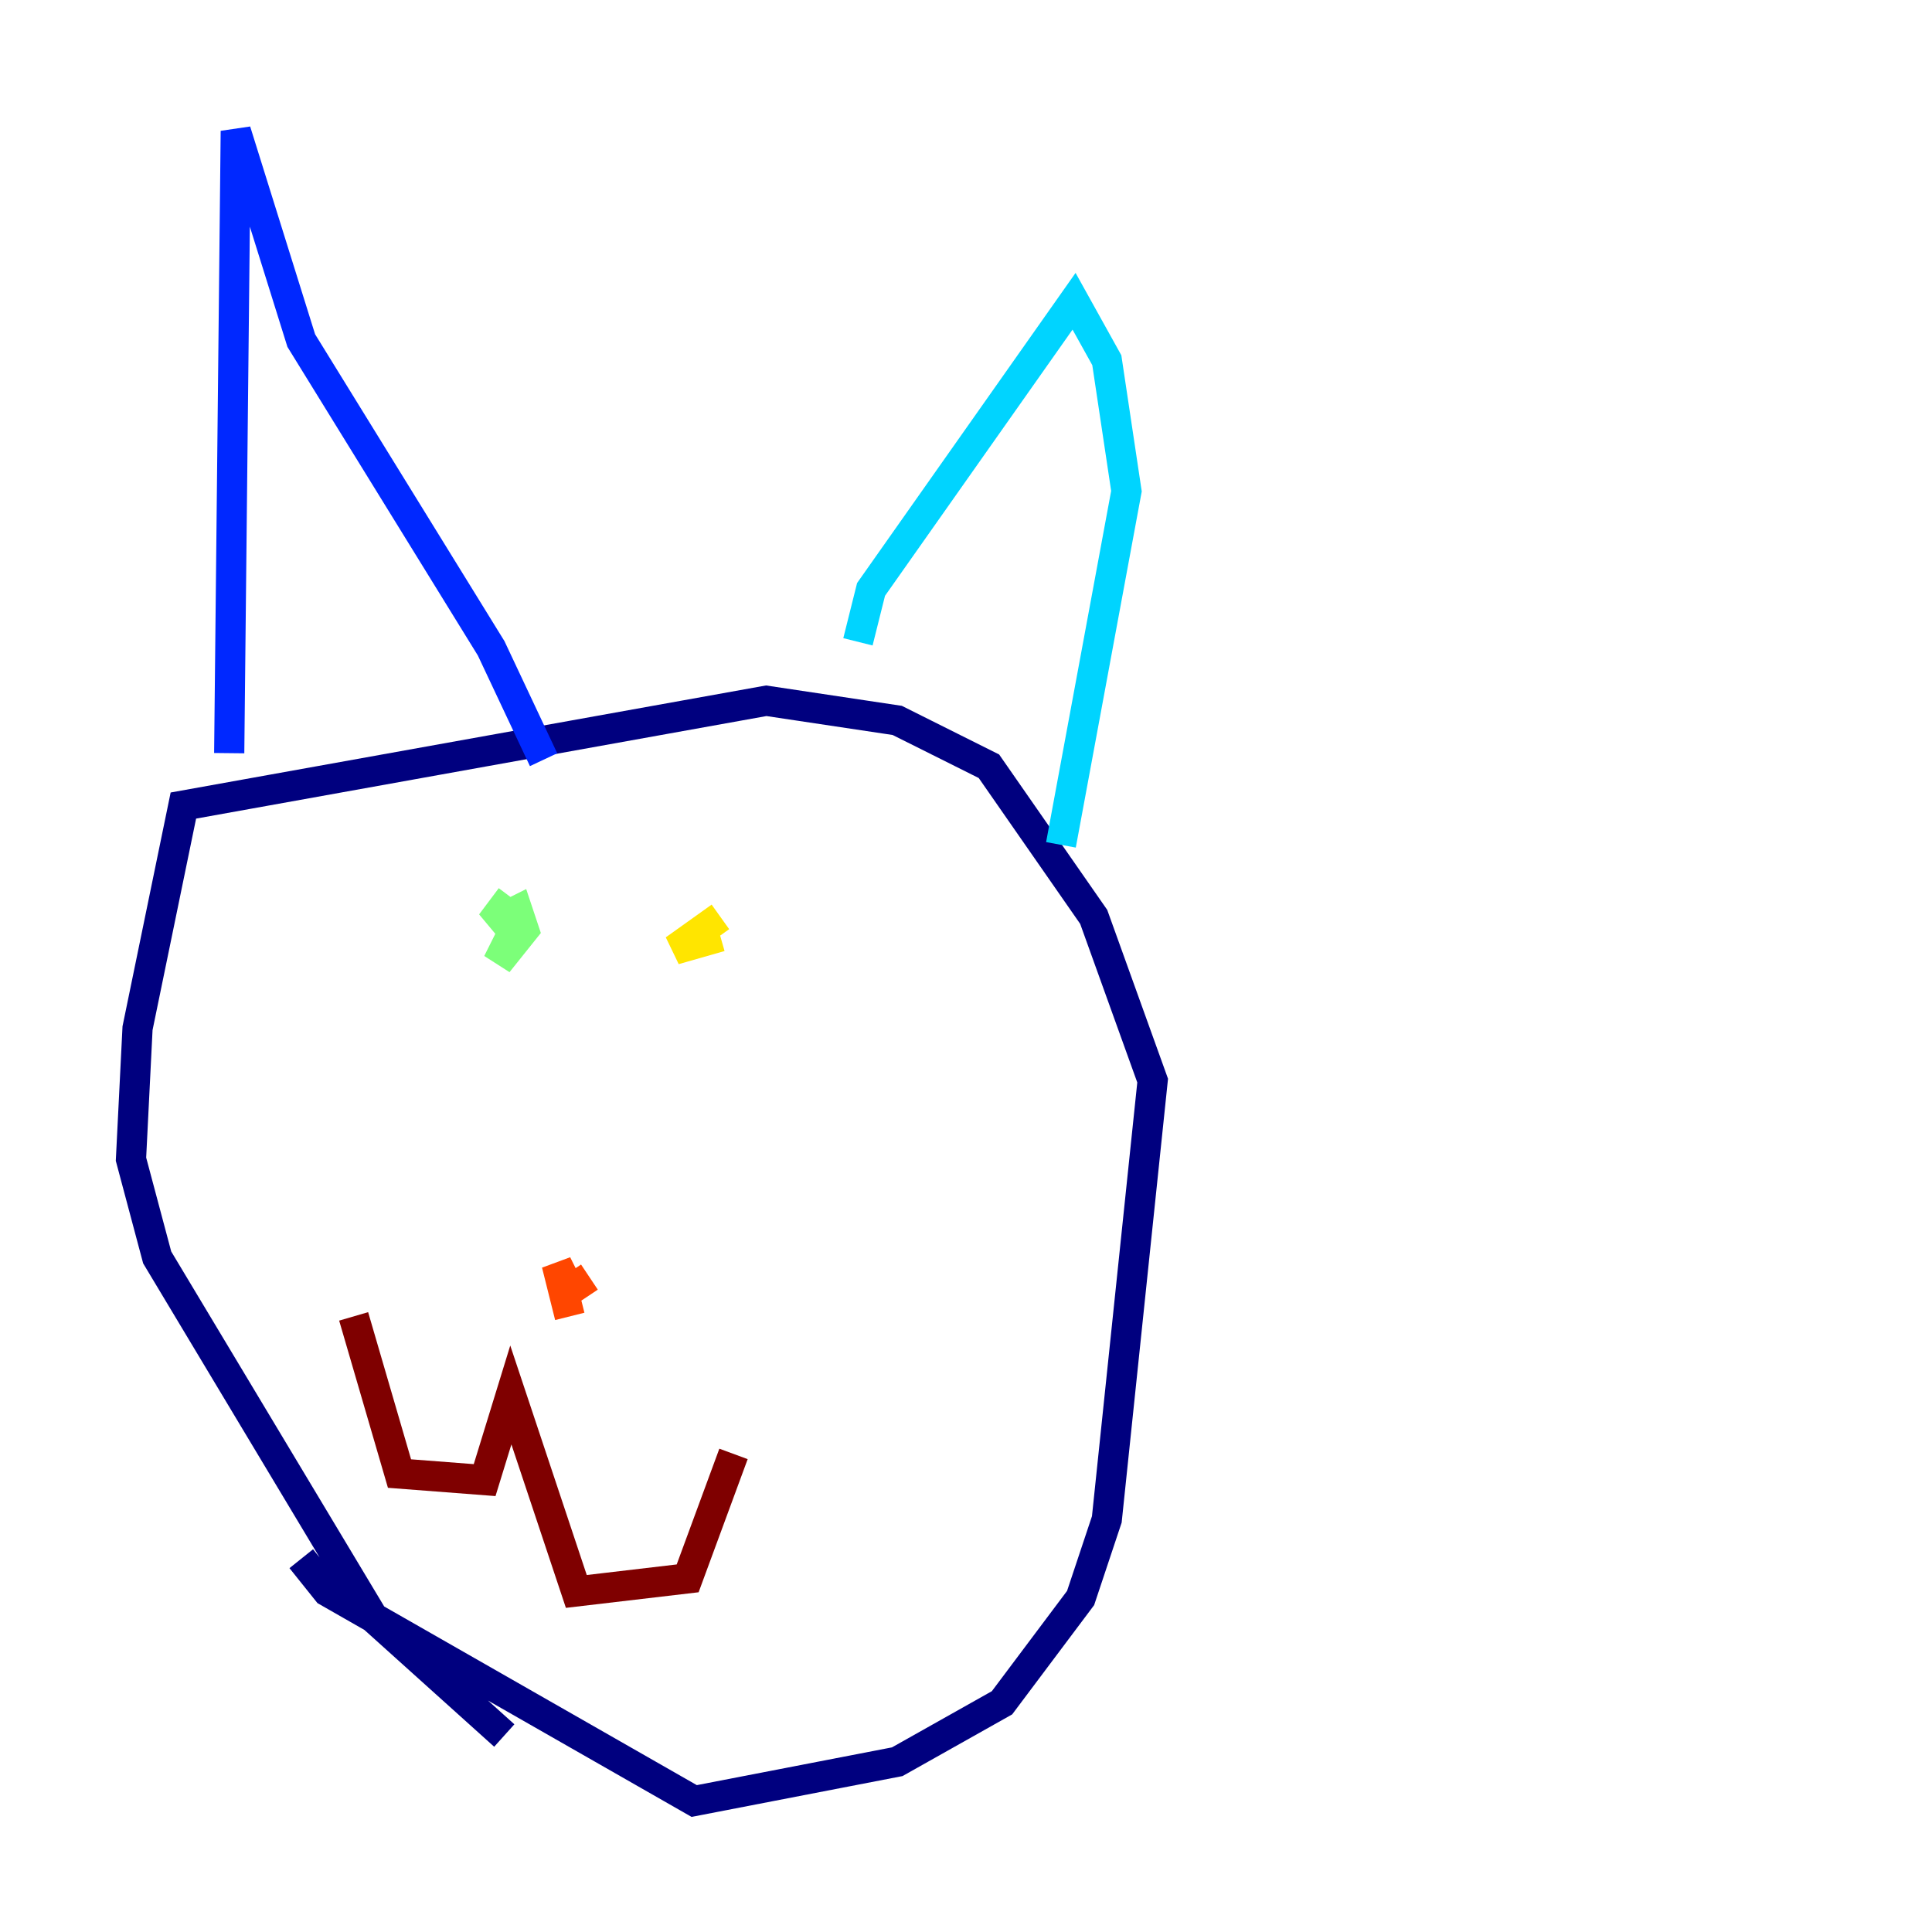<?xml version="1.0" encoding="utf-8" ?>
<svg baseProfile="tiny" height="128" version="1.2" viewBox="0,0,128,128" width="128" xmlns="http://www.w3.org/2000/svg" xmlns:ev="http://www.w3.org/2001/xml-events" xmlns:xlink="http://www.w3.org/1999/xlink"><defs /><polyline fill="none" points="33.41,114.983 24.732,107.173 10.414,83.308 8.678,76.8 9.112,68.122 12.149,53.37 50.766,46.427 59.444,47.729 65.519,50.766 72.461,60.746 76.366,71.593 73.329,100.664 71.593,105.871 66.386,112.814 59.444,116.719 45.993,119.322 21.695,105.437 19.959,103.268" stroke="#00007f" stroke-width="2" /><polyline fill="none" points="15.186,49.898 15.62,8.678 19.959,22.563 32.542,42.956 36.014,50.332" stroke="#0028ff" stroke-width="2" /><polyline fill="none" points="56.841,42.522 57.709,39.051 71.159,19.959 73.329,23.864 74.63,32.542 70.291,55.973" stroke="#00d4ff" stroke-width="2" /><polyline fill="none" points="33.844,59.444 32.542,61.18 34.278,60.312 34.712,61.614 32.976,63.783 33.844,62.047" stroke="#7cff79" stroke-width="2" /><polyline fill="none" points="47.729,60.746 44.691,62.915 47.729,62.047" stroke="#ffe500" stroke-width="2" /><polyline fill="none" points="37.749,87.214 36.881,83.742 37.749,85.478 39.051,84.61" stroke="#ff4600" stroke-width="2" /><polyline fill="none" points="23.43,87.214 26.468,97.627 32.108,98.061 33.844,92.42 38.183,105.437 45.559,104.57 48.597,96.325" stroke="#7f0000" stroke-width="2" /></svg>